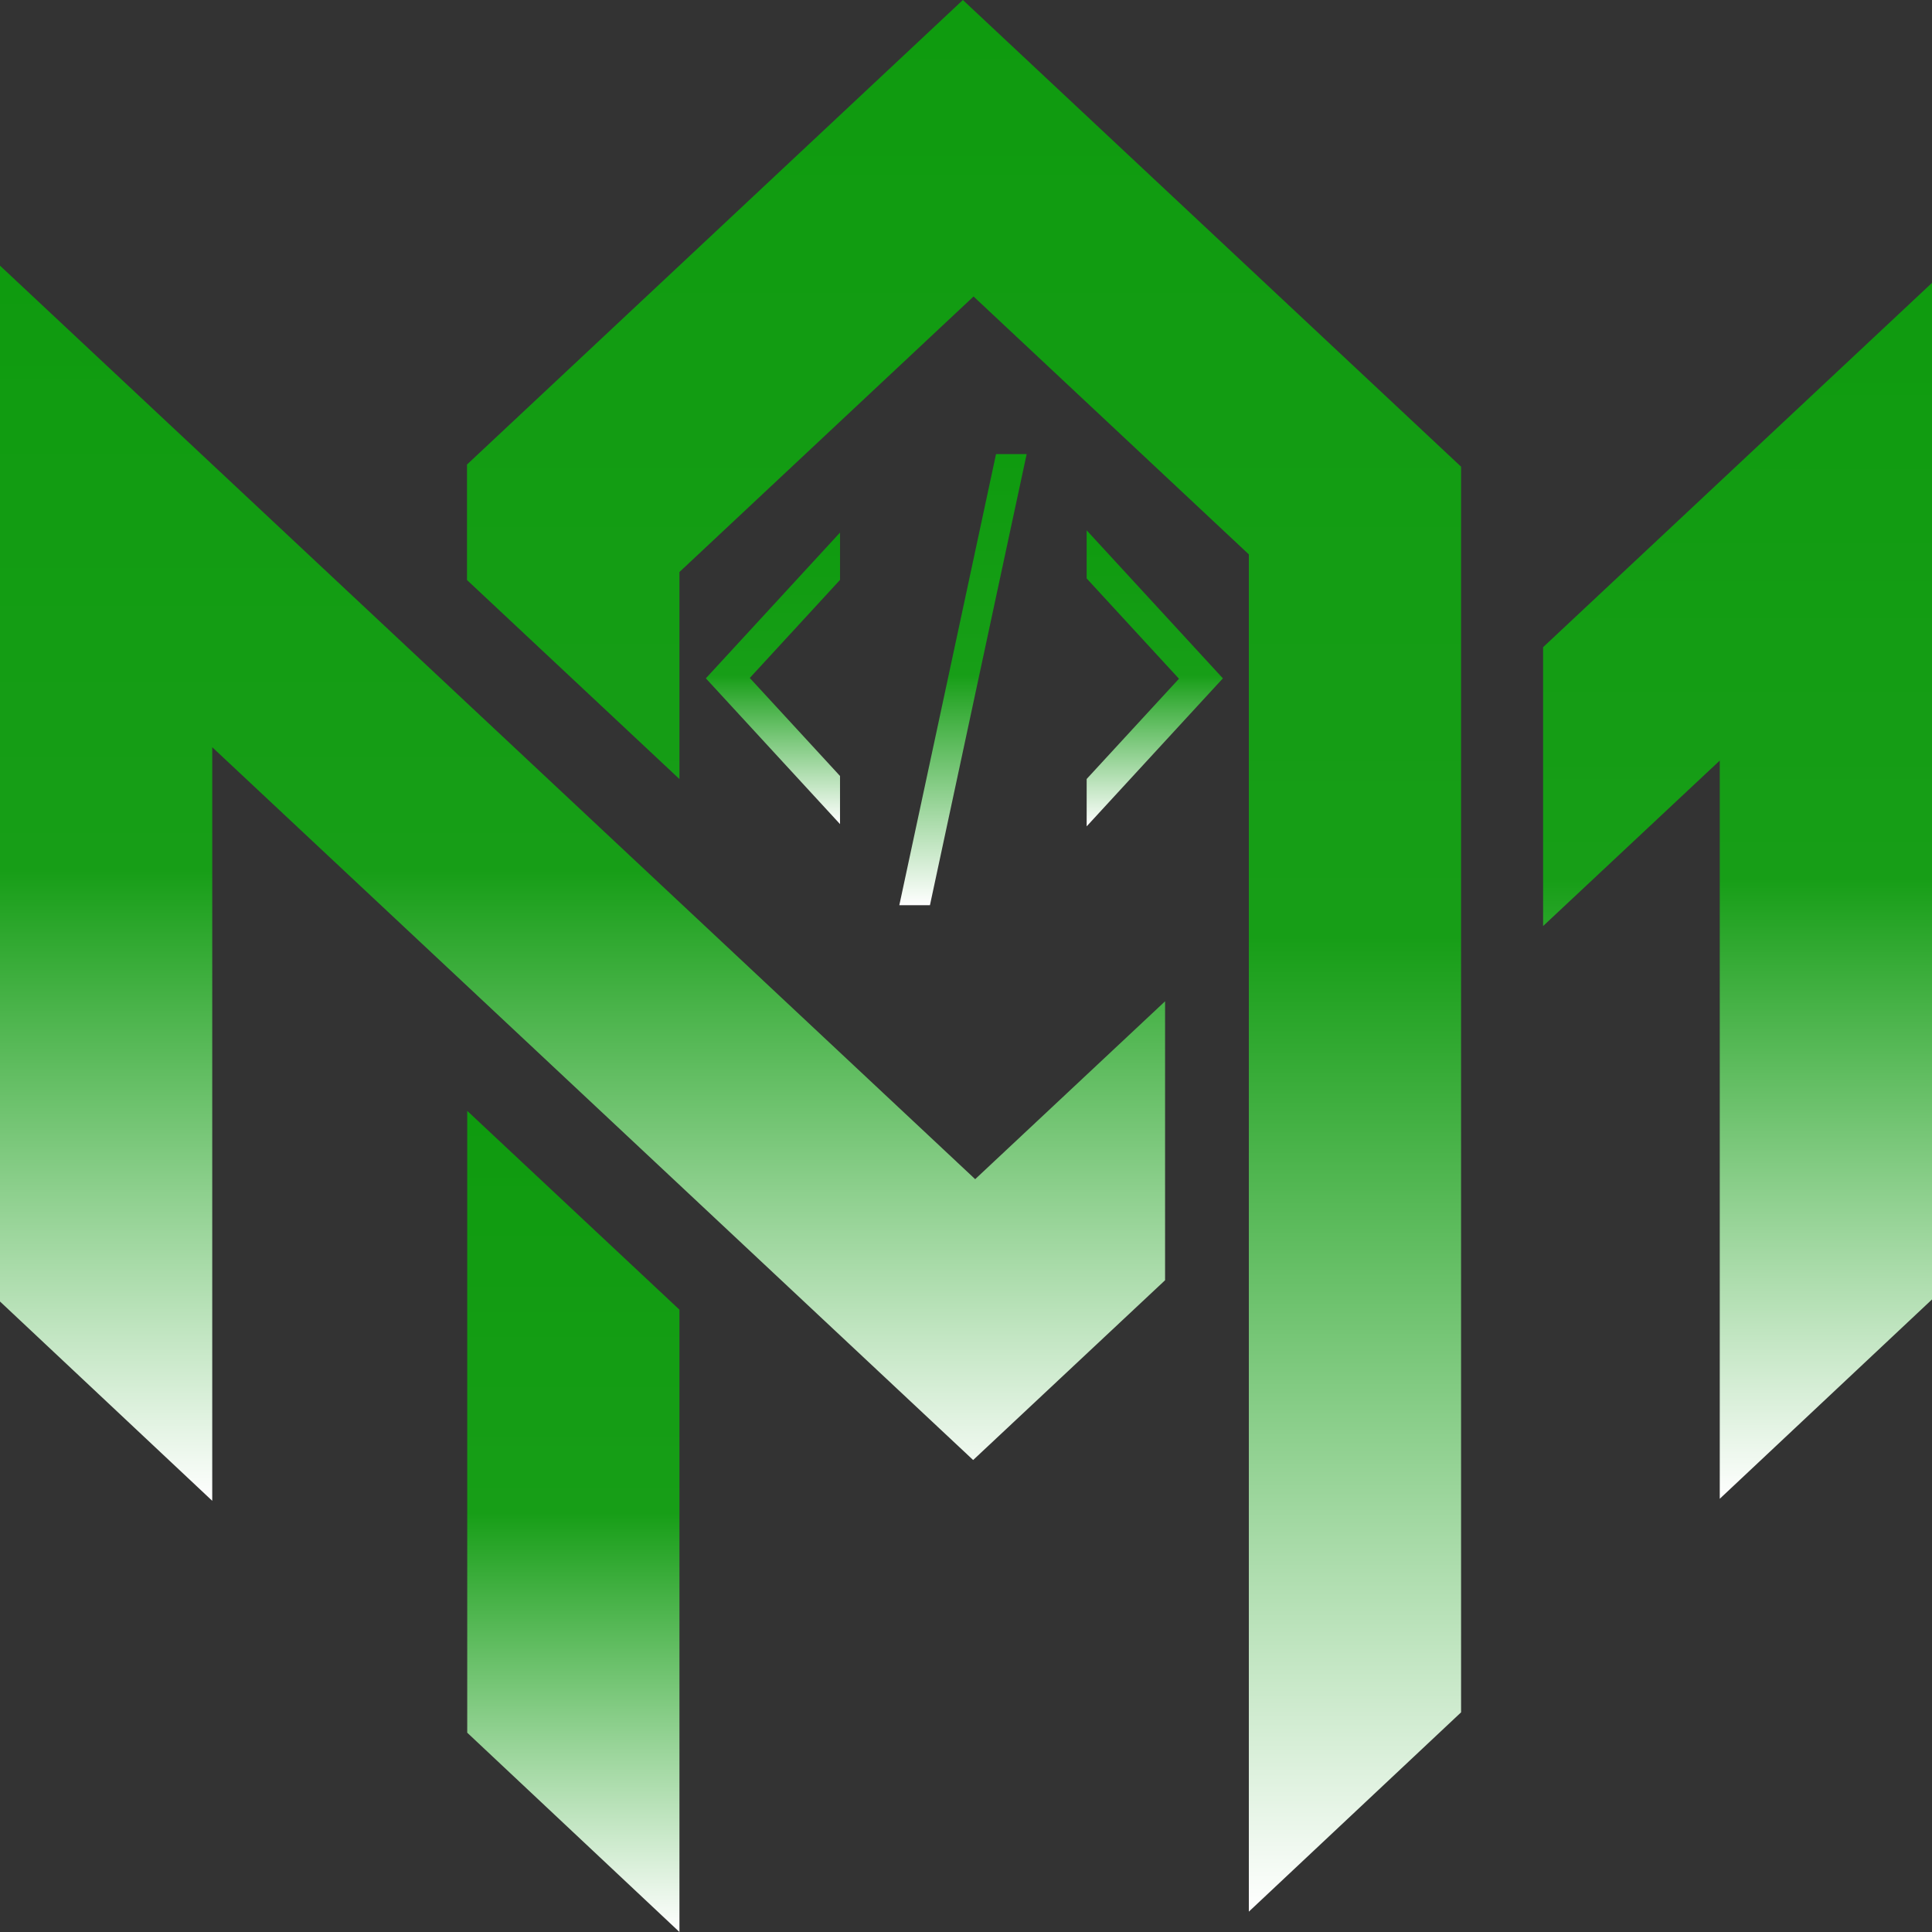 <svg id="Layer_1" data-name="Layer 1" xmlns="http://www.w3.org/2000/svg" xmlns:xlink="http://www.w3.org/1999/xlink" viewBox="0 0 1559.06 1559.06">
    <rect x="0" y="0" width="1559.06" height="1559.06" fill="#333333" stroke="none"/>
    <defs>
        <style>.cls-1{fill:url(#linear-gradient);}.cls-2{fill:url(#linear-gradient-2);}.cls-3{fill:url(#linear-gradient-3);}.cls-4{fill:url(#linear-gradient-4);}.cls-5{fill:url(#linear-gradient-5);}.cls-6{fill:url(#linear-gradient-6);}.cls-7{fill:url(#linear-gradient-7);}</style>
        <linearGradient id="linear-gradient" x1="470.09" y1="1211.11" x2="470.09" y2="214.36" gradientUnits="userSpaceOnUse">
            <stop offset="0" stop-color="#fff"/>
            <stop offset="0.51" stop-color="#179e17"/>
            <stop offset="1" stop-color="#0f9b0f"/>
        </linearGradient>
        <linearGradient id="linear-gradient-2" x1="462.67" y1="1559.06" x2="462.67" y2="896.43" xlink:href="#linear-gradient"/>
        <linearGradient id="linear-gradient-3" x1="777.94" y1="1542.64" x2="777.94" y2="0" xlink:href="#linear-gradient"/>
        <linearGradient id="linear-gradient-4" x1="1402.14" y1="1209.46" x2="1402.14" y2="228.27" xlink:href="#linear-gradient"/>
        <linearGradient id="linear-gradient-5" x1="623.73" y1="665.03" x2="623.73" y2="429.76" xlink:href="#linear-gradient"/>
        <linearGradient id="linear-gradient-6" x1="931.87" y1="666.84" x2="931.87" y2="427.95" xlink:href="#linear-gradient"/>
        <linearGradient id="linear-gradient-7" x1="777.1" y1="730.46" x2="777.1" y2="366.44" xlink:href="#linear-gradient"/>
    </defs>
    <title>gradient</title>
    <polygon class="cls-1" points="940.18 808.01 940.18 1033.11 907.09 1064.11 785.3 1178.19 665.15 1065.64 171.27 602.97 171.27 1211.11 0 1050.27 0 214.36 171.27 374.8 786.94 951.55 940.18 808.01"/>
    <polygon class="cls-2" points="548.29 1056.86 548.29 1559.06 377.04 1398.23 377.04 896.43 548.29 1056.86"/>
    <polygon class="cls-3" points="1179.04 376.6 1179.04 1381.8 1007.77 1542.64 1007.77 447.37 785.62 239.26 548.29 461.6 548.29 628.67 376.85 468.06 376.85 374.86 653.61 115.6 777.01 0 909.03 123.67 1007.77 216.16 1179.04 376.6"/>
    <polygon class="cls-4" points="1559.06 228.27 1559.06 1048.61 1387.79 1209.46 1387.79 613.76 1245.23 747.3 1245.23 522.26 1387.79 388.71 1559.06 228.27"/>
    <polygon class="cls-5" points="677.87 467.97 605.05 547.09 677.87 626.19 677.87 665.03 587.16 566.47 569.59 547.38 587.47 527.98 677.87 429.76 677.87 467.97"/>
    <polygon class="cls-6" points="986.83 547.41 968.95 566.82 876.9 666.84 876.9 628.62 951.38 547.71 876.9 466.79 876.9 427.95 969.25 528.31 986.83 547.41"/>
    <polygon class="cls-7" points="828.48 366.44 814.87 429.85 750.44 730.46 725.72 730.46 803.76 366.44 828.48 366.44"/>
</svg>